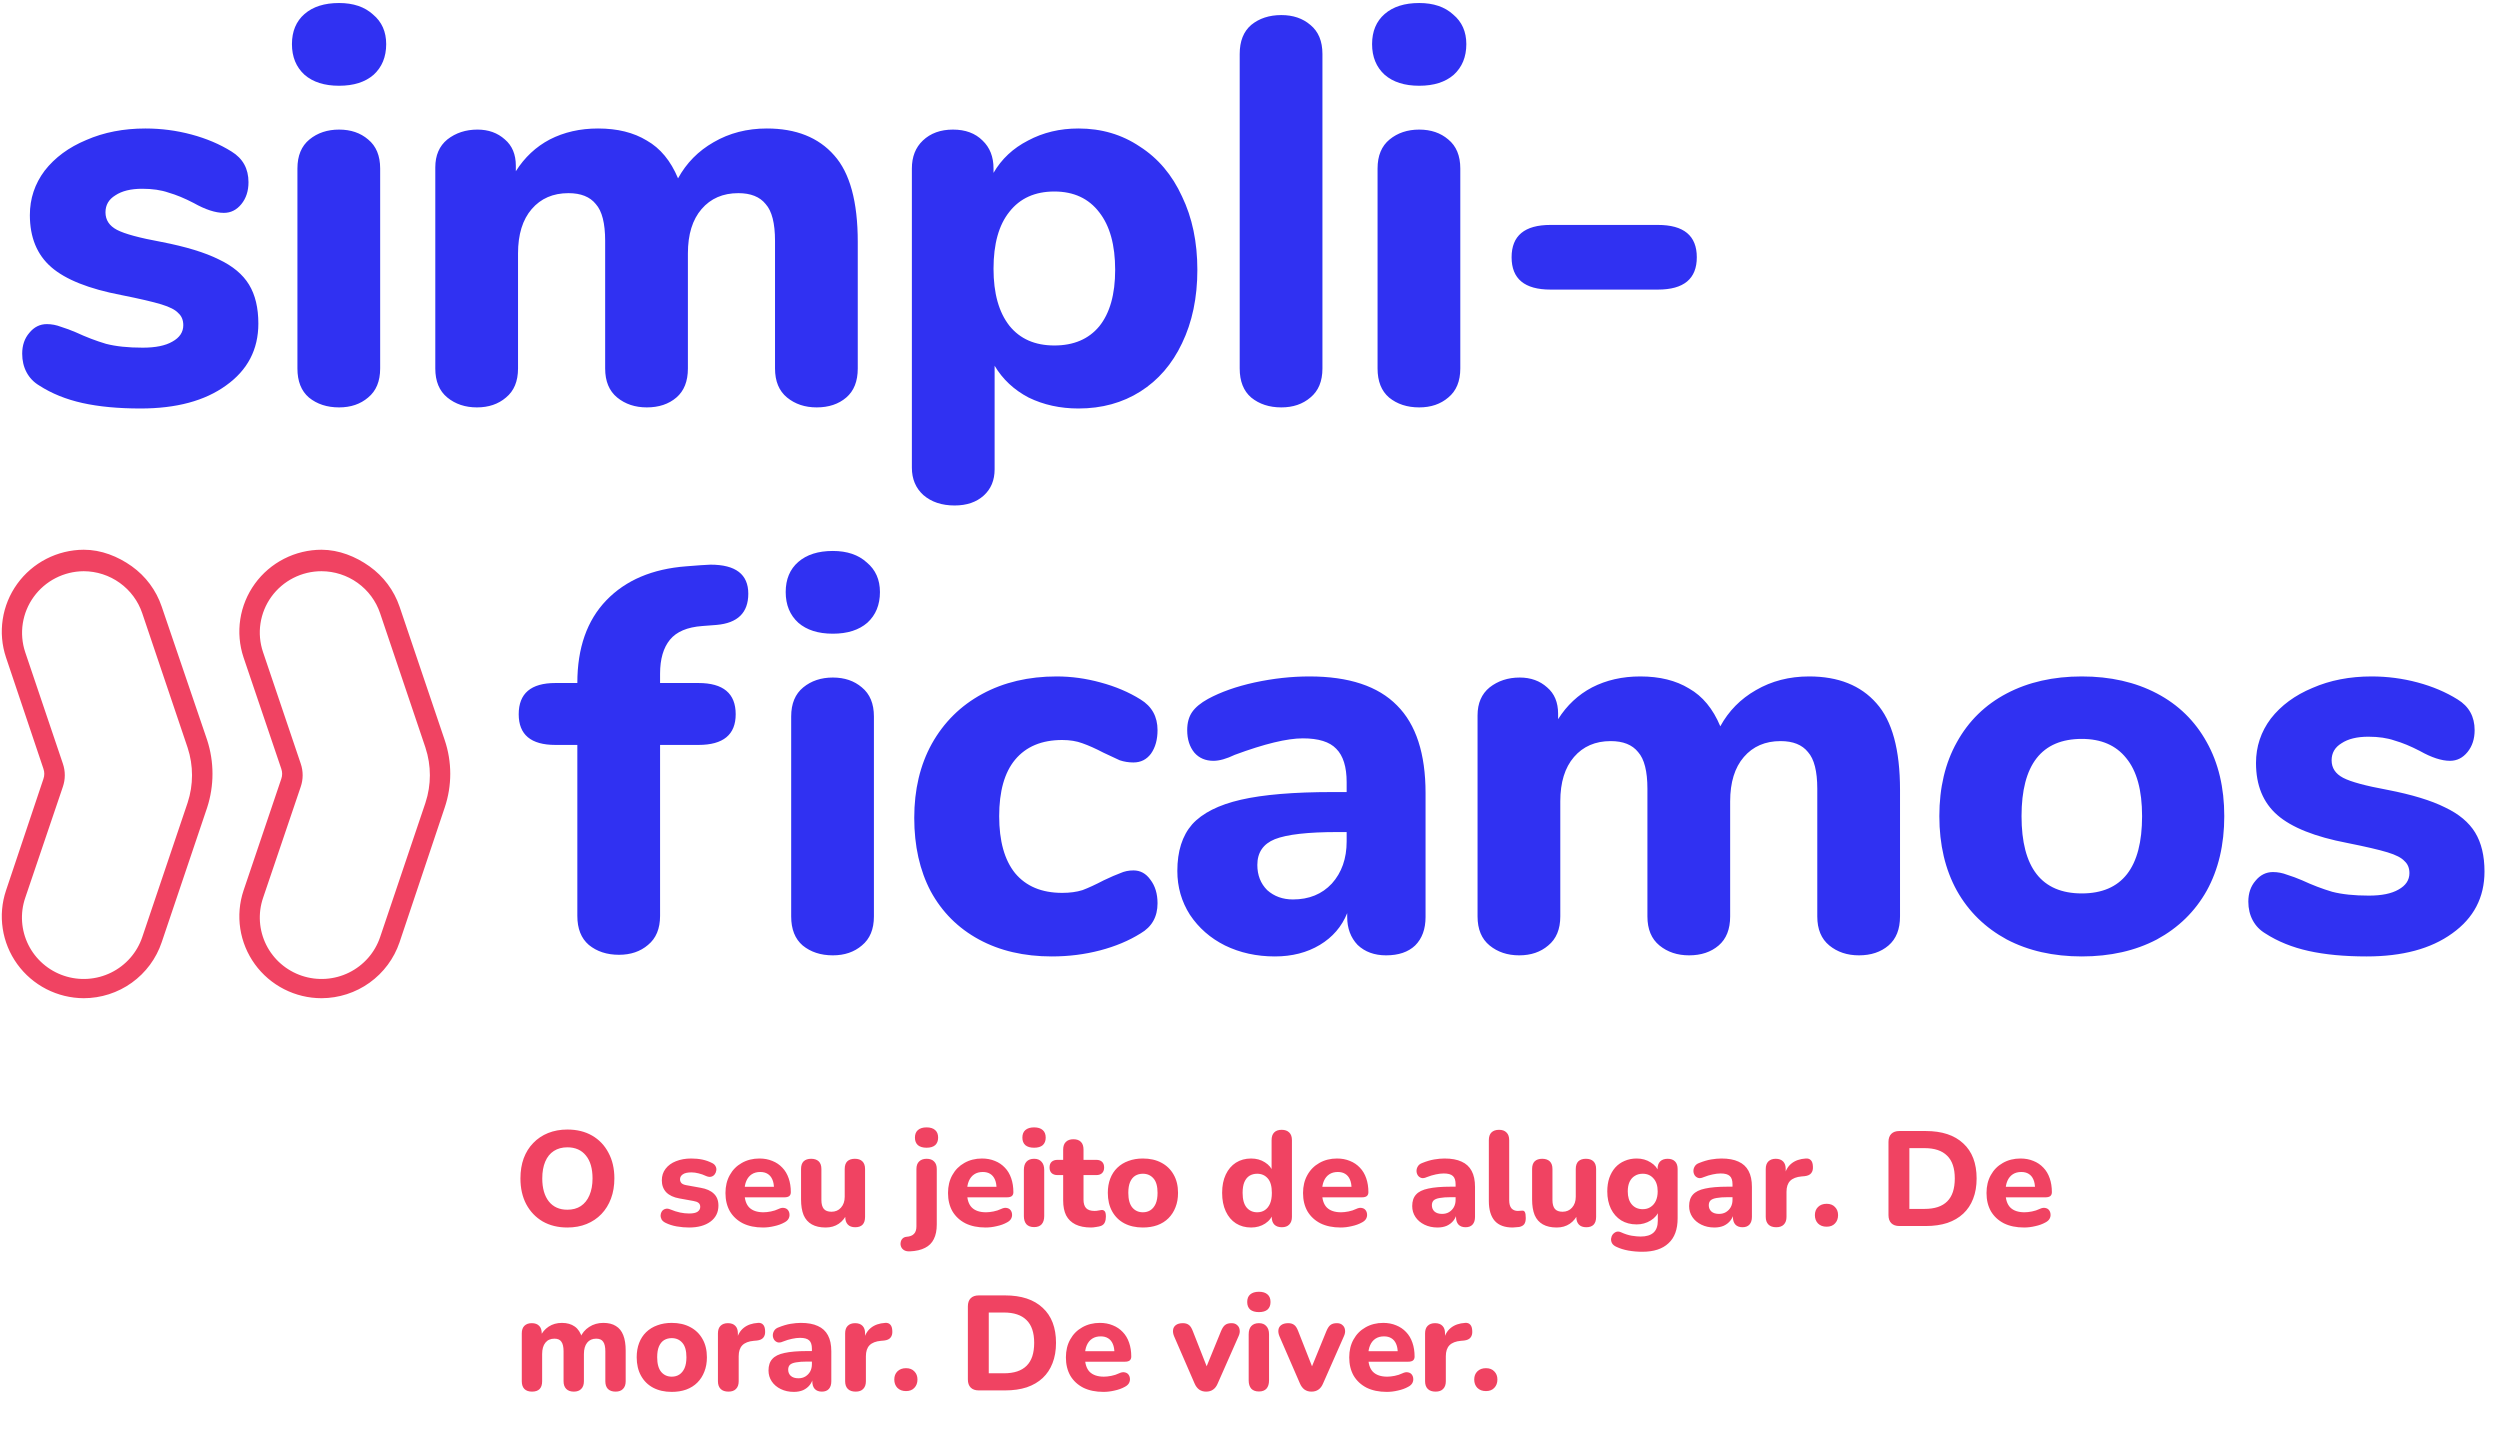 <svg width="365" height="211" viewBox="0 0 365 211" fill="none" xmlns="http://www.w3.org/2000/svg">
<path d="M20.52 59.64C17.267 59.64 14.44 59.373 12.04 58.84C9.64 58.307 7.533 57.453 5.72 56.28C4.92 55.8 4.307 55.16 3.88 54.36C3.453 53.56 3.24 52.653 3.24 51.64C3.24 50.413 3.587 49.4 4.28 48.6C4.973 47.747 5.827 47.32 6.84 47.32C7.533 47.32 8.227 47.453 8.92 47.72C9.613 47.933 10.333 48.2 11.08 48.52C12.573 49.213 14.04 49.773 15.48 50.2C16.92 50.573 18.707 50.76 20.84 50.76C22.707 50.76 24.147 50.467 25.16 49.88C26.227 49.293 26.76 48.493 26.76 47.48C26.76 46.733 26.52 46.147 26.04 45.72C25.613 45.24 24.787 44.813 23.56 44.44C22.333 44.067 20.387 43.613 17.72 43.08C12.973 42.173 9.56 40.813 7.48 39C5.4 37.187 4.36 34.653 4.36 31.4C4.36 29 5.08 26.84 6.52 24.92C8.013 23 10.04 21.507 12.6 20.44C15.16 19.32 18.04 18.76 21.24 18.76C23.533 18.76 25.773 19.053 27.96 19.64C30.147 20.227 32.093 21.053 33.8 22.12C35.453 23.133 36.28 24.627 36.28 26.6C36.28 27.88 35.933 28.947 35.24 29.8C34.547 30.653 33.693 31.08 32.68 31.08C31.453 31.08 29.987 30.6 28.28 29.64C26.947 28.947 25.72 28.44 24.6 28.12C23.533 27.747 22.253 27.56 20.76 27.56C19.107 27.56 17.8 27.88 16.84 28.52C15.88 29.107 15.4 29.933 15.4 31C15.4 32.12 15.96 32.973 17.08 33.56C18.2 34.147 20.36 34.733 23.56 35.32C27.133 36.013 29.933 36.867 31.96 37.88C33.987 38.84 35.453 40.067 36.36 41.56C37.267 43.053 37.72 44.947 37.72 47.24C37.72 51.027 36.147 54.04 33 56.28C29.907 58.52 25.747 59.64 20.52 59.64ZM49.504 59.48C47.744 59.48 46.278 59 45.104 58.04C43.984 57.08 43.424 55.667 43.424 53.8V24.6C43.424 22.733 44.011 21.32 45.184 20.36C46.358 19.4 47.798 18.92 49.504 18.92C51.211 18.92 52.624 19.4 53.744 20.36C54.918 21.32 55.504 22.733 55.504 24.6V53.8C55.504 55.667 54.918 57.08 53.744 58.04C52.624 59 51.211 59.48 49.504 59.48ZM49.504 12.52C47.371 12.52 45.691 11.987 44.464 10.92C43.238 9.8 42.624 8.307 42.624 6.44C42.624 4.573 43.238 3.107 44.464 2.04C45.691 0.973 47.371 0.44 49.504 0.44C51.584 0.44 53.238 1 54.464 2.12C55.744 3.187 56.384 4.627 56.384 6.44C56.384 8.307 55.771 9.8 54.544 10.92C53.318 11.987 51.638 12.52 49.504 12.52ZM111.953 18.76C116.219 18.76 119.499 20.067 121.792 22.68C124.086 25.24 125.233 29.453 125.233 35.32V53.8C125.233 55.667 124.673 57.08 123.553 58.04C122.433 59 120.993 59.48 119.232 59.48C117.526 59.48 116.086 59 114.913 58.04C113.739 57.08 113.153 55.667 113.153 53.8V35.16C113.153 32.6 112.699 30.813 111.792 29.8C110.939 28.733 109.606 28.2 107.792 28.2C105.552 28.2 103.766 28.973 102.433 30.52C101.099 32.067 100.433 34.227 100.433 37V53.8C100.433 55.667 99.873 57.08 98.752 58.04C97.632 59 96.192 59.48 94.433 59.48C92.726 59.48 91.286 59 90.112 58.04C88.939 57.08 88.353 55.667 88.353 53.8V35.16C88.353 32.6 87.899 30.813 86.993 29.8C86.139 28.733 84.806 28.2 82.993 28.2C80.752 28.2 78.966 28.973 77.632 30.52C76.299 32.067 75.632 34.227 75.632 37V53.8C75.632 55.667 75.046 57.08 73.873 58.04C72.752 59 71.339 59.48 69.632 59.48C67.926 59.48 66.486 59 65.312 58.04C64.139 57.08 63.553 55.667 63.553 53.8V24.44C63.553 22.68 64.139 21.32 65.312 20.36C66.539 19.4 68.006 18.92 69.713 18.92C71.312 18.92 72.646 19.4 73.713 20.36C74.779 21.267 75.312 22.547 75.312 24.2V25C76.593 22.973 78.246 21.427 80.272 20.36C82.353 19.293 84.699 18.76 87.312 18.76C90.139 18.76 92.513 19.347 94.433 20.52C96.406 21.64 97.926 23.48 98.993 26.04C100.219 23.8 101.953 22.04 104.193 20.76C106.486 19.427 109.073 18.76 111.953 18.76ZM157.454 18.76C160.814 18.76 163.8 19.64 166.414 21.4C169.08 23.107 171.134 25.533 172.574 28.68C174.067 31.773 174.814 35.347 174.814 39.4C174.814 43.453 174.067 47.027 172.574 50.12C171.134 53.16 169.107 55.507 166.494 57.16C163.88 58.813 160.867 59.64 157.454 59.64C154.787 59.64 152.36 59.107 150.174 58.04C148.04 56.92 146.387 55.373 145.214 53.4V68.52C145.214 70.12 144.68 71.4 143.614 72.36C142.547 73.32 141.134 73.8 139.374 73.8C137.507 73.8 135.987 73.293 134.814 72.28C133.694 71.267 133.134 69.933 133.134 68.28V24.6C133.134 22.893 133.667 21.533 134.734 20.52C135.854 19.453 137.32 18.92 139.134 18.92C140.947 18.92 142.387 19.453 143.454 20.52C144.52 21.533 145.054 22.893 145.054 24.6V25.24C146.227 23.213 147.907 21.64 150.094 20.52C152.28 19.347 154.734 18.76 157.454 18.76ZM153.934 50.44C156.76 50.44 158.947 49.507 160.494 47.64C162.04 45.72 162.814 42.973 162.814 39.4C162.814 35.773 162.04 32.973 160.494 31C158.947 28.973 156.76 27.96 153.934 27.96C151.107 27.96 148.92 28.947 147.374 30.92C145.827 32.84 145.054 35.613 145.054 39.24C145.054 42.813 145.827 45.587 147.374 47.56C148.92 49.48 151.107 50.44 153.934 50.44ZM187.076 59.48C185.316 59.48 183.85 59 182.676 58.04C181.556 57.08 180.996 55.667 180.996 53.8V7.88C180.996 6.013 181.556 4.6 182.676 3.64C183.85 2.68 185.316 2.2 187.076 2.2C188.783 2.2 190.196 2.68 191.316 3.64C192.49 4.6 193.076 6.013 193.076 7.88V53.8C193.076 55.667 192.49 57.08 191.316 58.04C190.196 59 188.783 59.48 187.076 59.48ZM207.204 59.48C205.444 59.48 203.978 59 202.804 58.04C201.684 57.08 201.124 55.667 201.124 53.8V24.6C201.124 22.733 201.711 21.32 202.884 20.36C204.058 19.4 205.498 18.92 207.204 18.92C208.911 18.92 210.324 19.4 211.444 20.36C212.618 21.32 213.204 22.733 213.204 24.6V53.8C213.204 55.667 212.618 57.08 211.444 58.04C210.324 59 208.911 59.48 207.204 59.48ZM207.204 12.52C205.071 12.52 203.391 11.987 202.164 10.92C200.938 9.8 200.324 8.307 200.324 6.44C200.324 4.573 200.938 3.107 202.164 2.04C203.391 0.973 205.071 0.44 207.204 0.44C209.284 0.44 210.938 1 212.164 2.12C213.444 3.187 214.084 4.627 214.084 6.44C214.084 8.307 213.471 9.8 212.244 10.92C211.018 11.987 209.338 12.52 207.204 12.52ZM226.373 42.28C222.586 42.28 220.693 40.707 220.693 37.56C220.693 34.413 222.586 32.84 226.373 32.84H242.053C245.839 32.84 247.733 34.413 247.733 37.56C247.733 40.707 245.839 42.28 242.053 42.28H226.373Z" fill="#3031F2"/>
<path d="M102.531 91.4C100.344 91.56 98.771 92.227 97.811 93.4C96.851 94.573 96.371 96.227 96.371 98.36V99.72H101.971C105.597 99.72 107.411 101.24 107.411 104.28C107.411 107.267 105.597 108.76 101.971 108.76H96.371V133.72C96.371 135.587 95.784 137 94.611 137.96C93.491 138.92 92.077 139.4 90.371 139.4C88.611 139.4 87.144 138.92 85.971 137.96C84.851 137 84.291 135.587 84.291 133.72V108.76H81.091C77.517 108.76 75.731 107.267 75.731 104.28C75.731 101.24 77.517 99.72 81.091 99.72H84.291C84.291 94.6 85.704 90.573 88.531 87.64C91.357 84.707 95.251 83.053 100.211 82.68L102.291 82.52L103.731 82.44C107.411 82.44 109.251 83.853 109.251 86.68C109.251 89.453 107.704 90.973 104.611 91.24L102.531 91.4ZM121.592 139.48C119.832 139.48 118.365 139 117.192 138.04C116.072 137.08 115.512 135.667 115.512 133.8V104.6C115.512 102.733 116.099 101.32 117.272 100.36C118.445 99.4 119.885 98.92 121.592 98.92C123.299 98.92 124.712 99.4 125.832 100.36C127.005 101.32 127.592 102.733 127.592 104.6V133.8C127.592 135.667 127.005 137.08 125.832 138.04C124.712 139 123.299 139.48 121.592 139.48ZM121.592 92.52C119.459 92.52 117.779 91.987 116.552 90.92C115.325 89.8 114.712 88.307 114.712 86.44C114.712 84.573 115.325 83.107 116.552 82.04C117.779 80.973 119.459 80.44 121.592 80.44C123.672 80.44 125.325 81 126.552 82.12C127.832 83.187 128.472 84.627 128.472 86.44C128.472 88.307 127.859 89.8 126.632 90.92C125.405 91.987 123.725 92.52 121.592 92.52ZM153.56 139.64C149.507 139.64 145.96 138.813 142.92 137.16C139.88 135.507 137.533 133.16 135.88 130.12C134.28 127.08 133.48 123.507 133.48 119.4C133.48 115.293 134.333 111.693 136.04 108.6C137.8 105.453 140.253 103.027 143.4 101.32C146.547 99.613 150.173 98.76 154.28 98.76C156.413 98.76 158.547 99.053 160.68 99.64C162.867 100.227 164.813 101.053 166.52 102.12C168.173 103.133 169 104.627 169 106.6C169 107.987 168.68 109.133 168.04 110.04C167.4 110.893 166.547 111.32 165.48 111.32C164.787 111.32 164.12 111.213 163.48 111C162.893 110.733 162.093 110.36 161.08 109.88C159.96 109.293 158.947 108.84 158.04 108.52C157.187 108.2 156.2 108.04 155.08 108.04C152.093 108.04 149.8 109 148.2 110.92C146.653 112.787 145.88 115.533 145.88 119.16C145.88 122.787 146.653 125.56 148.2 127.48C149.8 129.4 152.093 130.36 155.08 130.36C156.2 130.36 157.187 130.227 158.04 129.96C158.893 129.64 159.933 129.16 161.16 128.52C162.173 128.04 162.973 127.693 163.56 127.48C164.147 127.213 164.787 127.08 165.48 127.08C166.493 127.08 167.32 127.533 167.96 128.44C168.653 129.347 169 130.493 169 131.88C169 133.853 168.173 135.32 166.52 136.28C164.813 137.347 162.84 138.173 160.6 138.76C158.36 139.347 156.013 139.64 153.56 139.64ZM191.171 98.76C196.931 98.76 201.198 100.173 203.971 103C206.745 105.773 208.131 110.04 208.131 115.8V133.88C208.131 135.64 207.625 137.027 206.611 138.04C205.598 139 204.185 139.48 202.371 139.48C200.665 139.48 199.278 138.973 198.211 137.96C197.198 136.893 196.691 135.533 196.691 133.88V133.32C195.891 135.293 194.558 136.84 192.691 137.96C190.825 139.08 188.638 139.64 186.131 139.64C183.465 139.64 181.038 139.107 178.851 138.04C176.718 136.973 175.011 135.48 173.731 133.56C172.505 131.64 171.891 129.507 171.891 127.16C171.891 124.28 172.611 122.013 174.051 120.36C175.545 118.707 177.918 117.507 181.171 116.76C184.425 116.013 188.878 115.64 194.531 115.64H196.611V114.2C196.611 111.96 196.105 110.333 195.091 109.32C194.131 108.307 192.505 107.8 190.211 107.8C187.918 107.8 184.611 108.6 180.291 110.2C179.065 110.787 178.025 111.08 177.171 111.08C175.998 111.08 175.065 110.68 174.371 109.88C173.678 109.027 173.331 107.933 173.331 106.6C173.331 105.533 173.571 104.653 174.051 103.96C174.531 103.267 175.305 102.627 176.371 102.04C178.238 101.027 180.505 100.227 183.171 99.64C185.891 99.053 188.558 98.76 191.171 98.76ZM188.771 131.32C191.118 131.32 193.011 130.547 194.451 129C195.891 127.4 196.611 125.347 196.611 122.84V121.48H195.251C190.931 121.48 187.891 121.827 186.131 122.52C184.425 123.213 183.571 124.467 183.571 126.28C183.571 127.773 184.051 129 185.011 129.96C186.025 130.867 187.278 131.32 188.771 131.32ZM264.123 98.76C268.39 98.76 271.67 100.067 273.963 102.68C276.256 105.24 277.403 109.453 277.403 115.32V133.8C277.403 135.667 276.843 137.08 275.723 138.04C274.603 139 273.163 139.48 271.403 139.48C269.696 139.48 268.256 139 267.083 138.04C265.91 137.08 265.323 135.667 265.323 133.8V115.16C265.323 112.6 264.87 110.813 263.963 109.8C263.11 108.733 261.776 108.2 259.963 108.2C257.723 108.2 255.936 108.973 254.603 110.52C253.27 112.067 252.603 114.227 252.603 117V133.8C252.603 135.667 252.043 137.08 250.923 138.04C249.803 139 248.363 139.48 246.603 139.48C244.896 139.48 243.456 139 242.283 138.04C241.11 137.08 240.523 135.667 240.523 133.8V115.16C240.523 112.6 240.07 110.813 239.163 109.8C238.31 108.733 236.976 108.2 235.163 108.2C232.923 108.2 231.136 108.973 229.803 110.52C228.47 112.067 227.803 114.227 227.803 117V133.8C227.803 135.667 227.216 137.08 226.043 138.04C224.923 139 223.51 139.48 221.803 139.48C220.096 139.48 218.656 139 217.483 138.04C216.31 137.08 215.723 135.667 215.723 133.8V104.44C215.723 102.68 216.31 101.32 217.483 100.36C218.71 99.4 220.176 98.92 221.883 98.92C223.483 98.92 224.816 99.4 225.883 100.36C226.95 101.267 227.483 102.547 227.483 104.2V105C228.763 102.973 230.416 101.427 232.443 100.36C234.523 99.293 236.87 98.76 239.483 98.76C242.31 98.76 244.683 99.347 246.603 100.52C248.576 101.64 250.096 103.48 251.163 106.04C252.39 103.8 254.123 102.04 256.363 100.76C258.656 99.427 261.243 98.76 264.123 98.76ZM303.944 139.64C299.784 139.64 296.131 138.813 292.984 137.16C289.838 135.453 287.411 133.08 285.704 130.04C283.998 126.947 283.144 123.32 283.144 119.16C283.144 115 283.998 111.4 285.704 108.36C287.411 105.267 289.838 102.893 292.984 101.24C296.131 99.587 299.784 98.76 303.944 98.76C308.104 98.76 311.758 99.587 314.904 101.24C318.051 102.893 320.478 105.267 322.184 108.36C323.891 111.4 324.744 115 324.744 119.16C324.744 123.32 323.891 126.947 322.184 130.04C320.478 133.08 318.051 135.453 314.904 137.16C311.758 138.813 308.104 139.64 303.944 139.64ZM303.944 130.44C309.811 130.44 312.744 126.68 312.744 119.16C312.744 115.373 311.971 112.547 310.424 110.68C308.931 108.813 306.771 107.88 303.944 107.88C298.078 107.88 295.144 111.64 295.144 119.16C295.144 126.68 298.078 130.44 303.944 130.44ZM345.536 139.64C342.282 139.64 339.456 139.373 337.056 138.84C334.656 138.307 332.549 137.453 330.736 136.28C329.936 135.8 329.322 135.16 328.896 134.36C328.469 133.56 328.256 132.653 328.256 131.64C328.256 130.413 328.602 129.4 329.296 128.6C329.989 127.747 330.842 127.32 331.856 127.32C332.549 127.32 333.242 127.453 333.936 127.72C334.629 127.933 335.349 128.2 336.096 128.52C337.589 129.213 339.056 129.773 340.496 130.2C341.936 130.573 343.722 130.76 345.856 130.76C347.722 130.76 349.162 130.467 350.176 129.88C351.242 129.293 351.776 128.493 351.776 127.48C351.776 126.733 351.536 126.147 351.056 125.72C350.629 125.24 349.802 124.813 348.576 124.44C347.349 124.067 345.402 123.613 342.736 123.08C337.989 122.173 334.576 120.813 332.496 119C330.416 117.187 329.376 114.653 329.376 111.4C329.376 109 330.096 106.84 331.536 104.92C333.029 103 335.056 101.507 337.616 100.44C340.176 99.32 343.056 98.76 346.256 98.76C348.549 98.76 350.789 99.053 352.976 99.64C355.162 100.227 357.109 101.053 358.816 102.12C360.469 103.133 361.296 104.627 361.296 106.6C361.296 107.88 360.949 108.947 360.256 109.8C359.562 110.653 358.709 111.08 357.696 111.08C356.469 111.08 355.002 110.6 353.296 109.64C351.962 108.947 350.736 108.44 349.616 108.12C348.549 107.747 347.269 107.56 345.776 107.56C344.122 107.56 342.816 107.88 341.856 108.52C340.896 109.107 340.416 109.933 340.416 111C340.416 112.12 340.976 112.973 342.096 113.56C343.216 114.147 345.376 114.733 348.576 115.32C352.149 116.013 354.949 116.867 356.976 117.88C359.002 118.84 360.469 120.067 361.376 121.56C362.282 123.053 362.736 124.947 362.736 127.24C362.736 131.027 361.162 134.04 358.016 136.28C354.922 138.52 350.762 139.64 345.536 139.64Z" fill="#3031F2"/>
<path d="M82.831 179.216C81.467 179.216 80.266 178.921 79.23 178.331C78.207 177.728 77.407 176.888 76.83 175.813C76.266 174.737 75.984 173.484 75.984 172.054C75.984 170.966 76.141 169.989 76.456 169.123C76.784 168.244 77.25 167.496 77.853 166.88C78.456 166.25 79.178 165.765 80.017 165.424C80.87 165.083 81.808 164.912 82.831 164.912C84.221 164.912 85.428 165.207 86.451 165.798C87.474 166.388 88.268 167.221 88.832 168.296C89.409 169.359 89.698 170.605 89.698 172.035C89.698 173.124 89.534 174.107 89.206 174.986C88.878 175.865 88.412 176.619 87.809 177.249C87.206 177.878 86.484 178.364 85.644 178.705C84.805 179.046 83.867 179.216 82.831 179.216ZM82.831 176.619C83.605 176.619 84.261 176.442 84.799 176.088C85.349 175.721 85.769 175.196 86.058 174.514C86.359 173.819 86.51 172.999 86.51 172.054C86.51 170.612 86.189 169.497 85.546 168.71C84.903 167.909 83.998 167.509 82.831 167.509C82.07 167.509 81.414 167.686 80.863 168.041C80.312 168.395 79.893 168.913 79.604 169.595C79.316 170.277 79.171 171.097 79.171 172.054C79.171 173.484 79.493 174.606 80.135 175.419C80.778 176.219 81.677 176.619 82.831 176.619ZM100.602 179.216C100.025 179.216 99.428 179.164 98.811 179.059C98.208 178.954 97.657 178.777 97.159 178.528C96.896 178.397 96.706 178.233 96.588 178.036C96.483 177.826 96.437 177.616 96.45 177.406C96.463 177.196 96.529 177.006 96.647 176.836C96.778 176.665 96.942 176.554 97.139 176.501C97.349 176.436 97.578 176.455 97.828 176.56C98.365 176.783 98.857 176.941 99.303 177.032C99.749 177.124 100.189 177.17 100.622 177.17C101.186 177.17 101.592 177.085 101.841 176.914C102.104 176.731 102.235 176.495 102.235 176.206C102.235 175.944 102.15 175.747 101.979 175.616C101.809 175.485 101.559 175.393 101.232 175.34L99.166 174.966C98.352 174.822 97.723 174.527 97.277 174.081C96.844 173.622 96.627 173.038 96.627 172.33C96.627 171.674 96.811 171.11 97.178 170.638C97.546 170.153 98.051 169.785 98.693 169.536C99.349 169.274 100.09 169.142 100.917 169.142C101.507 169.142 102.051 169.195 102.55 169.3C103.048 169.405 103.527 169.575 103.986 169.811C104.222 169.93 104.386 170.087 104.478 170.284C104.583 170.48 104.616 170.684 104.576 170.894C104.55 171.103 104.471 171.294 104.34 171.464C104.209 171.635 104.039 171.746 103.829 171.799C103.632 171.851 103.402 171.825 103.14 171.72C102.72 171.523 102.333 171.386 101.979 171.307C101.625 171.215 101.284 171.169 100.956 171.169C100.366 171.169 99.939 171.267 99.677 171.464C99.415 171.648 99.284 171.884 99.284 172.173C99.284 172.396 99.356 172.586 99.5 172.743C99.657 172.887 99.894 172.986 100.208 173.038L102.274 173.412C103.127 173.556 103.776 173.845 104.222 174.278C104.668 174.698 104.891 175.275 104.891 176.009C104.891 177.006 104.498 177.793 103.711 178.37C102.937 178.934 101.9 179.216 100.602 179.216ZM111.408 179.216C110.266 179.216 109.283 179.013 108.456 178.606C107.643 178.187 107.013 177.603 106.567 176.855C106.134 176.095 105.918 175.203 105.918 174.179C105.918 173.183 106.128 172.31 106.548 171.563C106.967 170.802 107.551 170.212 108.299 169.792C109.06 169.359 109.919 169.142 110.876 169.142C111.571 169.142 112.201 169.261 112.765 169.497C113.329 169.72 113.815 170.048 114.221 170.48C114.628 170.9 114.936 171.418 115.146 172.035C115.356 172.638 115.461 173.314 115.461 174.061C115.461 174.311 115.382 174.501 115.225 174.632C115.067 174.75 114.838 174.809 114.536 174.809H108.358V173.274H113.316L113.001 173.55C113.001 173.012 112.923 172.566 112.765 172.212C112.608 171.845 112.378 171.569 112.077 171.386C111.788 171.202 111.427 171.11 110.994 171.11C110.509 171.11 110.096 171.222 109.755 171.445C109.414 171.668 109.151 171.989 108.968 172.409C108.784 172.828 108.692 173.333 108.692 173.924V174.081C108.692 175.078 108.922 175.813 109.381 176.285C109.853 176.757 110.548 176.993 111.467 176.993C111.781 176.993 112.142 176.954 112.549 176.875C112.955 176.796 113.336 176.672 113.69 176.501C113.992 176.357 114.261 176.311 114.497 176.363C114.733 176.403 114.916 176.508 115.048 176.678C115.179 176.849 115.251 177.046 115.264 177.269C115.29 177.492 115.244 177.715 115.126 177.938C115.008 178.147 114.811 178.324 114.536 178.469C114.09 178.718 113.585 178.902 113.021 179.02C112.47 179.151 111.932 179.216 111.408 179.216ZM120.553 179.216C119.74 179.216 119.065 179.066 118.527 178.764C117.989 178.462 117.589 178.01 117.327 177.406C117.077 176.79 116.953 176.029 116.953 175.124V170.677C116.953 170.179 117.077 169.805 117.327 169.556C117.589 169.306 117.956 169.182 118.428 169.182C118.901 169.182 119.268 169.306 119.53 169.556C119.793 169.805 119.924 170.179 119.924 170.677V175.203C119.924 175.78 120.042 176.213 120.278 176.501C120.514 176.777 120.888 176.914 121.399 176.914C121.963 176.914 122.423 176.718 122.777 176.324C123.144 175.917 123.328 175.386 123.328 174.73V170.677C123.328 170.179 123.452 169.805 123.701 169.556C123.964 169.306 124.331 169.182 124.803 169.182C125.289 169.182 125.656 169.306 125.905 169.556C126.167 169.805 126.299 170.179 126.299 170.677V177.662C126.299 178.672 125.82 179.177 124.862 179.177C124.39 179.177 124.029 179.046 123.78 178.784C123.531 178.521 123.406 178.147 123.406 177.662V176.344L123.701 177.111C123.413 177.78 123 178.298 122.462 178.666C121.924 179.033 121.288 179.216 120.553 179.216ZM132.834 182.699C132.48 182.712 132.198 182.653 131.988 182.522C131.778 182.391 131.634 182.22 131.555 182.01C131.476 181.814 131.456 181.61 131.496 181.4C131.522 181.191 131.607 181.007 131.752 180.85C131.896 180.692 132.093 180.6 132.342 180.574C132.853 180.535 133.221 180.39 133.444 180.141C133.68 179.905 133.798 179.538 133.798 179.039V170.677C133.798 170.192 133.929 169.825 134.191 169.575C134.454 169.313 134.821 169.182 135.293 169.182C135.765 169.182 136.126 169.313 136.375 169.575C136.638 169.825 136.769 170.192 136.769 170.677V178.764C136.769 179.63 136.625 180.345 136.336 180.909C136.061 181.473 135.634 181.899 135.057 182.187C134.48 182.489 133.739 182.66 132.834 182.699ZM135.274 167.568C134.736 167.568 134.316 167.444 134.014 167.195C133.726 166.932 133.581 166.565 133.581 166.093C133.581 165.607 133.726 165.24 134.014 164.991C134.316 164.729 134.736 164.597 135.274 164.597C135.824 164.597 136.244 164.729 136.533 164.991C136.821 165.24 136.966 165.607 136.966 166.093C136.966 166.565 136.821 166.932 136.533 167.195C136.244 167.444 135.824 167.568 135.274 167.568ZM143.9 179.216C142.759 179.216 141.775 179.013 140.949 178.606C140.135 178.187 139.506 177.603 139.06 176.855C138.627 176.095 138.411 175.203 138.411 174.179C138.411 173.183 138.62 172.31 139.04 171.563C139.46 170.802 140.044 170.212 140.791 169.792C141.552 169.359 142.411 169.142 143.369 169.142C144.064 169.142 144.694 169.261 145.258 169.497C145.822 169.72 146.307 170.048 146.714 170.48C147.12 170.9 147.429 171.418 147.638 172.035C147.848 172.638 147.953 173.314 147.953 174.061C147.953 174.311 147.875 174.501 147.717 174.632C147.56 174.75 147.33 174.809 147.029 174.809H140.85V173.274H145.809L145.494 173.55C145.494 173.012 145.415 172.566 145.258 172.212C145.1 171.845 144.871 171.569 144.569 171.386C144.28 171.202 143.92 171.11 143.487 171.11C143.002 171.11 142.588 171.222 142.247 171.445C141.906 171.668 141.644 171.989 141.46 172.409C141.277 172.828 141.185 173.333 141.185 173.924V174.081C141.185 175.078 141.414 175.813 141.873 176.285C142.346 176.757 143.041 176.993 143.959 176.993C144.274 176.993 144.635 176.954 145.041 176.875C145.448 176.796 145.828 176.672 146.182 176.501C146.484 176.357 146.753 176.311 146.989 176.363C147.225 176.403 147.409 176.508 147.54 176.678C147.671 176.849 147.743 177.046 147.757 177.269C147.783 177.492 147.737 177.715 147.619 177.938C147.501 178.147 147.304 178.324 147.029 178.469C146.583 178.718 146.078 178.902 145.513 179.02C144.963 179.151 144.425 179.216 143.9 179.216ZM150.98 179.157C150.495 179.157 150.121 179.02 149.858 178.744C149.609 178.456 149.485 178.056 149.485 177.544V170.815C149.485 170.29 149.609 169.89 149.858 169.615C150.121 169.326 150.495 169.182 150.98 169.182C151.452 169.182 151.813 169.326 152.062 169.615C152.324 169.89 152.456 170.29 152.456 170.815V177.544C152.456 178.056 152.331 178.456 152.082 178.744C151.833 179.02 151.465 179.157 150.98 179.157ZM150.98 167.568C150.429 167.568 150.003 167.444 149.701 167.195C149.412 166.932 149.268 166.565 149.268 166.093C149.268 165.607 149.412 165.24 149.701 164.991C150.003 164.729 150.429 164.597 150.98 164.597C151.531 164.597 151.951 164.729 152.239 164.991C152.528 165.24 152.672 165.607 152.672 166.093C152.672 166.565 152.528 166.932 152.239 167.195C151.951 167.444 151.531 167.568 150.98 167.568ZM159.294 179.216C158.389 179.216 157.629 179.066 157.012 178.764C156.409 178.462 155.956 178.023 155.654 177.446C155.366 176.868 155.222 176.14 155.222 175.262V171.563H154.395C154.028 171.563 153.739 171.464 153.529 171.267C153.333 171.071 153.234 170.802 153.234 170.461C153.234 170.093 153.333 169.818 153.529 169.634C153.739 169.438 154.028 169.339 154.395 169.339H155.222V167.844C155.222 167.345 155.353 166.972 155.615 166.722C155.877 166.46 156.245 166.329 156.717 166.329C157.202 166.329 157.57 166.46 157.819 166.722C158.068 166.972 158.193 167.345 158.193 167.844V169.339H160.062C160.429 169.339 160.711 169.438 160.908 169.634C161.105 169.818 161.203 170.093 161.203 170.461C161.203 170.802 161.105 171.071 160.908 171.267C160.711 171.464 160.429 171.563 160.062 171.563H158.193V175.144C158.193 175.694 158.317 176.108 158.566 176.383C158.829 176.659 159.242 176.796 159.806 176.796C160.003 176.796 160.186 176.777 160.357 176.737C160.527 176.698 160.685 176.672 160.829 176.659C161.013 176.645 161.164 176.705 161.282 176.836C161.4 176.954 161.459 177.223 161.459 177.642C161.459 177.957 161.406 178.233 161.301 178.469C161.196 178.705 161.013 178.875 160.75 178.98C160.58 179.046 160.344 179.098 160.042 179.138C159.754 179.19 159.504 179.216 159.294 179.216ZM166.858 179.216C165.822 179.216 164.917 179.013 164.143 178.606C163.382 178.2 162.792 177.616 162.372 176.855C161.952 176.095 161.742 175.196 161.742 174.16C161.742 173.386 161.86 172.691 162.097 172.074C162.333 171.458 162.674 170.933 163.12 170.5C163.579 170.054 164.123 169.72 164.753 169.497C165.382 169.261 166.084 169.142 166.858 169.142C167.894 169.142 168.793 169.346 169.554 169.752C170.328 170.159 170.924 170.736 171.344 171.484C171.777 172.232 171.993 173.124 171.993 174.16C171.993 174.947 171.869 175.649 171.62 176.265C171.383 176.882 171.042 177.413 170.596 177.859C170.15 178.305 169.606 178.646 168.963 178.882C168.334 179.105 167.632 179.216 166.858 179.216ZM166.858 176.993C167.291 176.993 167.665 176.888 167.98 176.678C168.294 176.468 168.544 176.16 168.727 175.754C168.911 175.334 169.003 174.803 169.003 174.16C169.003 173.202 168.806 172.5 168.412 172.054C168.019 171.595 167.501 171.366 166.858 171.366C166.438 171.366 166.064 171.464 165.737 171.661C165.422 171.858 165.173 172.166 164.989 172.586C164.818 172.992 164.733 173.517 164.733 174.16C164.733 175.117 164.93 175.832 165.323 176.304C165.717 176.764 166.228 176.993 166.858 176.993ZM182.661 179.216C181.821 179.216 181.08 179.013 180.437 178.606C179.808 178.2 179.316 177.616 178.962 176.855C178.608 176.095 178.431 175.196 178.431 174.16C178.431 173.124 178.608 172.232 178.962 171.484C179.316 170.736 179.808 170.159 180.437 169.752C181.08 169.346 181.821 169.142 182.661 169.142C183.422 169.142 184.091 169.326 184.668 169.693C185.258 170.061 185.658 170.539 185.868 171.13H185.652V166.467C185.652 165.968 185.776 165.594 186.025 165.345C186.275 165.083 186.642 164.952 187.127 164.952C187.599 164.952 187.967 165.083 188.229 165.345C188.491 165.594 188.623 165.968 188.623 166.467V177.662C188.623 178.147 188.491 178.521 188.229 178.784C187.98 179.046 187.619 179.177 187.147 179.177C186.675 179.177 186.307 179.046 186.045 178.784C185.796 178.521 185.671 178.147 185.671 177.662V176.324L185.888 177.091C185.704 177.734 185.31 178.252 184.707 178.646C184.117 179.026 183.435 179.216 182.661 179.216ZM183.546 176.993C183.979 176.993 184.353 176.888 184.668 176.678C184.983 176.468 185.232 176.16 185.415 175.754C185.599 175.334 185.691 174.803 185.691 174.16C185.691 173.202 185.494 172.5 185.101 172.054C184.707 171.595 184.189 171.366 183.546 171.366C183.126 171.366 182.753 171.464 182.425 171.661C182.11 171.858 181.861 172.166 181.677 172.586C181.507 172.992 181.421 173.517 181.421 174.16C181.421 175.117 181.618 175.832 182.012 176.304C182.405 176.764 182.917 176.993 183.546 176.993ZM195.732 179.216C194.591 179.216 193.607 179.013 192.781 178.606C191.968 178.187 191.338 177.603 190.892 176.855C190.459 176.095 190.243 175.203 190.243 174.179C190.243 173.183 190.453 172.31 190.873 171.563C191.292 170.802 191.876 170.212 192.624 169.792C193.384 169.359 194.244 169.142 195.201 169.142C195.896 169.142 196.526 169.261 197.09 169.497C197.654 169.72 198.139 170.048 198.546 170.48C198.953 170.9 199.261 171.418 199.471 172.035C199.681 172.638 199.786 173.314 199.786 174.061C199.786 174.311 199.707 174.501 199.549 174.632C199.392 174.75 199.163 174.809 198.861 174.809H192.683V173.274H197.641L197.326 173.55C197.326 173.012 197.247 172.566 197.09 172.212C196.933 171.845 196.703 171.569 196.401 171.386C196.113 171.202 195.752 171.11 195.319 171.11C194.834 171.11 194.421 171.222 194.08 171.445C193.739 171.668 193.476 171.989 193.293 172.409C193.109 172.828 193.017 173.333 193.017 173.924V174.081C193.017 175.078 193.247 175.813 193.706 176.285C194.178 176.757 194.873 176.993 195.791 176.993C196.106 176.993 196.467 176.954 196.874 176.875C197.28 176.796 197.661 176.672 198.015 176.501C198.316 176.357 198.585 176.311 198.821 176.363C199.058 176.403 199.241 176.508 199.372 176.678C199.504 176.849 199.576 177.046 199.589 177.269C199.615 177.492 199.569 177.715 199.451 177.938C199.333 178.147 199.136 178.324 198.861 178.469C198.415 178.718 197.91 178.902 197.346 179.02C196.795 179.151 196.257 179.216 195.732 179.216ZM209.882 179.216C209.173 179.216 208.537 179.079 207.973 178.803C207.409 178.528 206.97 178.154 206.655 177.682C206.34 177.21 206.183 176.678 206.183 176.088C206.183 175.38 206.366 174.822 206.734 174.416C207.101 173.996 207.698 173.701 208.524 173.53C209.35 173.347 210.446 173.255 211.81 173.255H212.853V174.789H211.83C211.161 174.789 210.616 174.829 210.196 174.907C209.79 174.973 209.495 175.091 209.311 175.262C209.141 175.432 209.055 175.668 209.055 175.97C209.055 176.337 209.18 176.639 209.429 176.875C209.691 177.111 210.065 177.229 210.551 177.229C210.931 177.229 211.266 177.144 211.554 176.973C211.856 176.79 212.092 176.547 212.262 176.245C212.433 175.931 212.518 175.576 212.518 175.183V172.92C212.518 172.343 212.387 171.936 212.125 171.7C211.862 171.451 211.416 171.326 210.787 171.326C210.433 171.326 210.046 171.372 209.626 171.464C209.219 171.543 208.767 171.681 208.268 171.877C207.98 172.009 207.724 172.041 207.501 171.976C207.278 171.897 207.107 171.766 206.989 171.582C206.871 171.386 206.812 171.176 206.812 170.953C206.812 170.717 206.878 170.494 207.009 170.284C207.14 170.061 207.357 169.897 207.658 169.792C208.275 169.543 208.852 169.372 209.39 169.28C209.941 169.188 210.446 169.142 210.905 169.142C211.915 169.142 212.741 169.293 213.384 169.595C214.04 169.884 214.532 170.336 214.86 170.953C215.188 171.556 215.352 172.337 215.352 173.294V177.662C215.352 178.147 215.233 178.521 214.997 178.784C214.761 179.046 214.42 179.177 213.974 179.177C213.528 179.177 213.181 179.046 212.931 178.784C212.695 178.521 212.577 178.147 212.577 177.662V176.934L212.715 177.052C212.636 177.498 212.466 177.885 212.203 178.213C211.954 178.528 211.633 178.777 211.239 178.961C210.846 179.131 210.393 179.216 209.882 179.216ZM220.854 179.216C219.686 179.216 218.814 178.895 218.237 178.252C217.66 177.596 217.371 176.626 217.371 175.34V166.467C217.371 165.968 217.496 165.594 217.745 165.345C218.007 165.083 218.381 164.952 218.866 164.952C219.339 164.952 219.699 165.083 219.949 165.345C220.211 165.594 220.342 165.968 220.342 166.467V175.222C220.342 175.76 220.454 176.16 220.677 176.422C220.913 176.672 221.221 176.796 221.601 176.796C221.706 176.796 221.805 176.79 221.896 176.777C221.988 176.764 222.087 176.757 222.192 176.757C222.401 176.731 222.546 176.796 222.624 176.954C222.716 177.098 222.762 177.393 222.762 177.839C222.762 178.233 222.683 178.534 222.526 178.744C222.369 178.941 222.126 179.072 221.798 179.138C221.667 179.151 221.516 179.164 221.346 179.177C221.175 179.203 221.011 179.216 220.854 179.216ZM227.288 179.216C226.474 179.216 225.799 179.066 225.261 178.764C224.723 178.462 224.323 178.01 224.061 177.406C223.812 176.79 223.687 176.029 223.687 175.124V170.677C223.687 170.179 223.812 169.805 224.061 169.556C224.323 169.306 224.691 169.182 225.163 169.182C225.635 169.182 226.002 169.306 226.265 169.556C226.527 169.805 226.658 170.179 226.658 170.677V175.203C226.658 175.78 226.776 176.213 227.012 176.501C227.248 176.777 227.622 176.914 228.134 176.914C228.698 176.914 229.157 176.718 229.511 176.324C229.878 175.917 230.062 175.386 230.062 174.73V170.677C230.062 170.179 230.187 169.805 230.436 169.556C230.698 169.306 231.065 169.182 231.538 169.182C232.023 169.182 232.39 169.306 232.64 169.556C232.902 169.805 233.033 170.179 233.033 170.677V177.662C233.033 178.672 232.554 179.177 231.597 179.177C231.124 179.177 230.764 179.046 230.515 178.784C230.265 178.521 230.141 178.147 230.141 177.662V176.344L230.436 177.111C230.147 177.78 229.734 178.298 229.196 178.666C228.658 179.033 228.022 179.216 227.288 179.216ZM239.779 182.758C239.07 182.758 238.388 182.699 237.732 182.581C237.09 182.463 236.519 182.286 236.021 182.05C235.719 181.919 235.503 181.748 235.371 181.538C235.253 181.328 235.201 181.105 235.214 180.869C235.24 180.633 235.319 180.423 235.45 180.24C235.594 180.056 235.771 179.925 235.981 179.846C236.191 179.78 236.414 179.8 236.65 179.905C237.227 180.167 237.759 180.338 238.244 180.417C238.742 180.495 239.169 180.535 239.523 180.535C240.362 180.535 240.992 180.345 241.412 179.964C241.832 179.584 242.041 179 242.041 178.213V176.718H242.218C242.022 177.321 241.615 177.813 240.999 178.193C240.382 178.574 239.7 178.764 238.952 178.764C238.087 178.764 237.332 178.567 236.69 178.174C236.047 177.767 235.548 177.203 235.194 176.482C234.84 175.747 234.663 174.901 234.663 173.943C234.663 173.222 234.761 172.566 234.958 171.976C235.168 171.386 235.457 170.881 235.824 170.461C236.204 170.041 236.657 169.72 237.182 169.497C237.719 169.261 238.31 169.142 238.952 169.142C239.726 169.142 240.408 169.333 240.999 169.713C241.602 170.08 242.002 170.566 242.199 171.169L242.002 171.799V170.677C242.002 170.192 242.127 169.825 242.376 169.575C242.638 169.313 243.006 169.182 243.478 169.182C243.95 169.182 244.311 169.313 244.56 169.575C244.809 169.825 244.934 170.192 244.934 170.677V177.878C244.934 179.492 244.488 180.705 243.596 181.518C242.717 182.345 241.445 182.758 239.779 182.758ZM239.838 176.541C240.284 176.541 240.664 176.436 240.979 176.226C241.307 176.016 241.563 175.721 241.746 175.34C241.93 174.947 242.022 174.481 242.022 173.943C242.022 173.13 241.818 172.5 241.412 172.054C241.018 171.595 240.494 171.366 239.838 171.366C239.392 171.366 239.005 171.471 238.677 171.681C238.349 171.877 238.093 172.173 237.91 172.566C237.739 172.946 237.654 173.406 237.654 173.943C237.654 174.757 237.85 175.393 238.244 175.852C238.638 176.311 239.169 176.541 239.838 176.541ZM250.31 179.216C249.601 179.216 248.965 179.079 248.401 178.803C247.837 178.528 247.398 178.154 247.083 177.682C246.768 177.21 246.611 176.678 246.611 176.088C246.611 175.38 246.794 174.822 247.162 174.416C247.529 173.996 248.126 173.701 248.952 173.53C249.779 173.347 250.874 173.255 252.238 173.255H253.281V174.789H252.258C251.589 174.789 251.044 174.829 250.625 174.907C250.218 174.973 249.923 175.091 249.739 175.262C249.569 175.432 249.483 175.668 249.483 175.97C249.483 176.337 249.608 176.639 249.857 176.875C250.12 177.111 250.493 177.229 250.979 177.229C251.359 177.229 251.694 177.144 251.982 176.973C252.284 176.79 252.52 176.547 252.691 176.245C252.861 175.931 252.946 175.576 252.946 175.183V172.92C252.946 172.343 252.815 171.936 252.553 171.7C252.291 171.451 251.845 171.326 251.215 171.326C250.861 171.326 250.474 171.372 250.054 171.464C249.647 171.543 249.195 171.681 248.696 171.877C248.408 172.009 248.152 172.041 247.929 171.976C247.706 171.897 247.536 171.766 247.417 171.582C247.299 171.386 247.24 171.176 247.24 170.953C247.24 170.717 247.306 170.494 247.437 170.284C247.568 170.061 247.785 169.897 248.086 169.792C248.703 169.543 249.28 169.372 249.818 169.28C250.369 169.188 250.874 169.142 251.333 169.142C252.343 169.142 253.169 169.293 253.812 169.595C254.468 169.884 254.96 170.336 255.288 170.953C255.616 171.556 255.78 172.337 255.78 173.294V177.662C255.78 178.147 255.662 178.521 255.425 178.784C255.189 179.046 254.848 179.177 254.402 179.177C253.956 179.177 253.609 179.046 253.36 178.784C253.123 178.521 253.005 178.147 253.005 177.662V176.934L253.143 177.052C253.064 177.498 252.894 177.885 252.632 178.213C252.382 178.528 252.061 178.777 251.667 178.961C251.274 179.131 250.821 179.216 250.31 179.216ZM259.334 179.177C258.835 179.177 258.455 179.046 258.193 178.784C257.93 178.521 257.799 178.147 257.799 177.662V170.677C257.799 170.192 257.924 169.825 258.173 169.575C258.435 169.313 258.796 169.182 259.255 169.182C259.727 169.182 260.088 169.313 260.337 169.575C260.587 169.825 260.711 170.192 260.711 170.677V171.7H260.514C260.672 170.913 261.019 170.303 261.557 169.87C262.095 169.438 262.79 169.195 263.643 169.142C263.971 169.116 264.22 169.202 264.391 169.398C264.574 169.582 264.673 169.89 264.686 170.323C264.712 170.73 264.627 171.051 264.43 171.287C264.246 171.523 263.931 171.668 263.485 171.72L263.033 171.759C262.285 171.825 261.728 172.041 261.36 172.409C261.006 172.776 260.829 173.307 260.829 174.002V177.662C260.829 178.147 260.698 178.521 260.436 178.784C260.186 179.046 259.819 179.177 259.334 179.177ZM266.686 179.098C266.161 179.098 265.742 178.941 265.427 178.626C265.125 178.311 264.974 177.905 264.974 177.406C264.974 176.921 265.125 176.527 265.427 176.226C265.742 175.911 266.161 175.754 266.686 175.754C267.211 175.754 267.617 175.911 267.906 176.226C268.208 176.527 268.359 176.921 268.359 177.406C268.359 177.905 268.208 178.311 267.906 178.626C267.617 178.941 267.211 179.098 266.686 179.098ZM277.312 179C276.801 179 276.407 178.862 276.132 178.587C275.856 178.311 275.718 177.918 275.718 177.406V166.722C275.718 166.211 275.856 165.817 276.132 165.542C276.407 165.266 276.801 165.129 277.312 165.129H281.149C283.523 165.129 285.353 165.732 286.638 166.939C287.937 168.132 288.586 169.838 288.586 172.054C288.586 173.169 288.416 174.16 288.075 175.026C287.747 175.878 287.268 176.6 286.638 177.19C286.009 177.78 285.235 178.233 284.317 178.547C283.399 178.849 282.343 179 281.149 179H277.312ZM278.768 176.501H280.972C281.72 176.501 282.369 176.409 282.92 176.226C283.471 176.042 283.93 175.767 284.297 175.399C284.664 175.032 284.94 174.573 285.123 174.022C285.307 173.458 285.399 172.802 285.399 172.054C285.399 170.559 285.025 169.451 284.277 168.729C283.543 167.995 282.441 167.627 280.972 167.627H278.768V176.501ZM295.52 179.216C294.379 179.216 293.395 179.013 292.569 178.606C291.756 178.187 291.126 177.603 290.68 176.855C290.247 176.095 290.031 175.203 290.031 174.179C290.031 173.183 290.241 172.31 290.66 171.563C291.08 170.802 291.664 170.212 292.412 169.792C293.172 169.359 294.032 169.142 294.989 169.142C295.684 169.142 296.314 169.261 296.878 169.497C297.442 169.72 297.927 170.048 298.334 170.48C298.741 170.9 299.049 171.418 299.259 172.035C299.469 172.638 299.574 173.314 299.574 174.061C299.574 174.311 299.495 174.501 299.337 174.632C299.18 174.75 298.95 174.809 298.649 174.809H292.471V173.274H297.429L297.114 173.55C297.114 173.012 297.035 172.566 296.878 172.212C296.721 171.845 296.491 171.569 296.189 171.386C295.901 171.202 295.54 171.11 295.107 171.11C294.622 171.11 294.209 171.222 293.868 171.445C293.527 171.668 293.264 171.989 293.081 172.409C292.897 172.828 292.805 173.333 292.805 173.924V174.081C292.805 175.078 293.035 175.813 293.494 176.285C293.966 176.757 294.661 176.993 295.579 176.993C295.894 176.993 296.255 176.954 296.662 176.875C297.068 176.796 297.449 176.672 297.803 176.501C298.104 176.357 298.373 176.311 298.609 176.363C298.846 176.403 299.029 176.508 299.16 176.678C299.292 176.849 299.364 177.046 299.377 177.269C299.403 177.492 299.357 177.715 299.239 177.938C299.121 178.147 298.924 178.324 298.649 178.469C298.203 178.718 297.698 178.902 297.134 179.02C296.583 179.151 296.045 179.216 295.52 179.216ZM77.676 203.177C77.191 203.177 76.817 203.046 76.554 202.784C76.305 202.521 76.18 202.147 76.18 201.662V194.677C76.18 194.192 76.305 193.825 76.554 193.575C76.817 193.313 77.177 193.182 77.636 193.182C78.109 193.182 78.469 193.313 78.719 193.575C78.968 193.825 79.093 194.192 79.093 194.677V195.936L78.876 195.149C79.138 194.546 79.545 194.061 80.096 193.693C80.647 193.326 81.296 193.142 82.044 193.142C82.792 193.142 83.415 193.32 83.913 193.674C84.412 194.028 84.766 194.572 84.976 195.307H84.7C84.989 194.638 85.428 194.113 86.018 193.733C86.622 193.339 87.31 193.142 88.084 193.142C88.832 193.142 89.442 193.293 89.914 193.595C90.4 193.884 90.76 194.33 90.996 194.933C91.232 195.523 91.35 196.277 91.35 197.196V201.662C91.35 202.147 91.219 202.521 90.957 202.784C90.708 203.046 90.347 203.177 89.875 203.177C89.389 203.177 89.016 203.046 88.753 202.784C88.504 202.521 88.379 202.147 88.379 201.662V197.294C88.379 196.651 88.275 196.186 88.065 195.897C87.868 195.595 87.527 195.445 87.041 195.445C86.478 195.445 86.038 195.641 85.723 196.035C85.408 196.428 85.251 196.986 85.251 197.707V201.662C85.251 202.147 85.12 202.521 84.858 202.784C84.608 203.046 84.248 203.177 83.775 203.177C83.303 203.177 82.936 203.046 82.674 202.784C82.411 202.521 82.28 202.147 82.28 201.662V197.294C82.28 196.651 82.175 196.186 81.965 195.897C81.768 195.595 81.427 195.445 80.942 195.445C80.378 195.445 79.939 195.641 79.624 196.035C79.309 196.428 79.152 196.986 79.152 197.707V201.662C79.152 202.672 78.66 203.177 77.676 203.177ZM98.073 203.216C97.037 203.216 96.132 203.013 95.358 202.606C94.597 202.2 94.007 201.616 93.587 200.855C93.167 200.095 92.957 199.196 92.957 198.16C92.957 197.386 93.076 196.691 93.312 196.074C93.548 195.458 93.889 194.933 94.335 194.5C94.794 194.054 95.338 193.72 95.968 193.497C96.597 193.261 97.299 193.142 98.073 193.142C99.109 193.142 100.008 193.346 100.769 193.752C101.543 194.159 102.139 194.736 102.559 195.484C102.992 196.232 103.208 197.124 103.208 198.16C103.208 198.947 103.084 199.649 102.835 200.265C102.599 200.882 102.257 201.413 101.811 201.859C101.366 202.305 100.821 202.646 100.178 202.882C99.549 203.105 98.847 203.216 98.073 203.216ZM98.073 200.993C98.506 200.993 98.88 200.888 99.195 200.678C99.509 200.468 99.759 200.16 99.942 199.754C100.126 199.334 100.218 198.803 100.218 198.16C100.218 197.202 100.021 196.5 99.627 196.054C99.234 195.595 98.716 195.366 98.073 195.366C97.653 195.366 97.279 195.464 96.952 195.661C96.637 195.858 96.388 196.166 96.204 196.586C96.033 196.992 95.948 197.517 95.948 198.16C95.948 199.117 96.145 199.832 96.538 200.304C96.932 200.764 97.444 200.993 98.073 200.993ZM106.354 203.177C105.856 203.177 105.475 203.046 105.213 202.784C104.95 202.521 104.819 202.147 104.819 201.662V194.677C104.819 194.192 104.944 193.825 105.193 193.575C105.455 193.313 105.816 193.182 106.275 193.182C106.747 193.182 107.108 193.313 107.357 193.575C107.607 193.825 107.731 194.192 107.731 194.677V195.7H107.534C107.692 194.913 108.04 194.303 108.577 193.87C109.115 193.438 109.81 193.195 110.663 193.142C110.991 193.116 111.24 193.202 111.411 193.398C111.594 193.582 111.693 193.89 111.706 194.323C111.732 194.73 111.647 195.051 111.45 195.287C111.266 195.523 110.952 195.668 110.506 195.72L110.053 195.759C109.305 195.825 108.748 196.041 108.381 196.409C108.026 196.776 107.849 197.307 107.849 198.002V201.662C107.849 202.147 107.718 202.521 107.456 202.784C107.207 203.046 106.839 203.177 106.354 203.177ZM115.901 203.216C115.193 203.216 114.557 203.079 113.993 202.803C113.429 202.528 112.989 202.154 112.674 201.682C112.359 201.21 112.202 200.678 112.202 200.088C112.202 199.38 112.386 198.822 112.753 198.416C113.12 197.996 113.717 197.701 114.543 197.53C115.37 197.347 116.465 197.255 117.829 197.255H118.872V198.789H117.849C117.18 198.789 116.636 198.829 116.216 198.907C115.809 198.973 115.514 199.091 115.331 199.262C115.16 199.432 115.075 199.668 115.075 199.97C115.075 200.337 115.199 200.639 115.449 200.875C115.711 201.111 116.085 201.229 116.57 201.229C116.95 201.229 117.285 201.144 117.574 200.973C117.875 200.79 118.111 200.547 118.282 200.245C118.452 199.931 118.538 199.576 118.538 199.183V196.92C118.538 196.343 118.406 195.936 118.144 195.7C117.882 195.451 117.436 195.326 116.806 195.326C116.452 195.326 116.065 195.372 115.645 195.464C115.239 195.543 114.786 195.681 114.288 195.877C113.999 196.009 113.743 196.041 113.52 195.976C113.297 195.897 113.127 195.766 113.009 195.582C112.891 195.386 112.832 195.176 112.832 194.953C112.832 194.717 112.897 194.494 113.028 194.284C113.16 194.061 113.376 193.897 113.678 193.792C114.294 193.543 114.871 193.372 115.409 193.28C115.96 193.188 116.465 193.142 116.924 193.142C117.934 193.142 118.761 193.293 119.403 193.595C120.059 193.884 120.551 194.336 120.879 194.953C121.207 195.556 121.371 196.337 121.371 197.294V201.662C121.371 202.147 121.253 202.521 121.017 202.784C120.781 203.046 120.44 203.177 119.994 203.177C119.548 203.177 119.2 203.046 118.951 202.784C118.715 202.521 118.597 202.147 118.597 201.662V200.934L118.734 201.052C118.656 201.498 118.485 201.885 118.223 202.213C117.974 202.528 117.652 202.777 117.259 202.961C116.865 203.131 116.413 203.216 115.901 203.216ZM124.925 203.177C124.427 203.177 124.046 203.046 123.784 202.784C123.522 202.521 123.39 202.147 123.39 201.662V194.677C123.39 194.192 123.515 193.825 123.764 193.575C124.027 193.313 124.387 193.182 124.846 193.182C125.319 193.182 125.679 193.313 125.929 193.575C126.178 193.825 126.302 194.192 126.302 194.677V195.7H126.106C126.263 194.913 126.611 194.303 127.149 193.87C127.686 193.438 128.382 193.195 129.234 193.142C129.562 193.116 129.811 193.202 129.982 193.398C130.165 193.582 130.264 193.89 130.277 194.323C130.303 194.73 130.218 195.051 130.021 195.287C129.838 195.523 129.523 195.668 129.077 195.72L128.624 195.759C127.877 195.825 127.319 196.041 126.952 196.409C126.598 196.776 126.421 197.307 126.421 198.002V201.662C126.421 202.147 126.289 202.521 126.027 202.784C125.778 203.046 125.411 203.177 124.925 203.177ZM132.277 203.098C131.753 203.098 131.333 202.941 131.018 202.626C130.716 202.311 130.566 201.905 130.566 201.406C130.566 200.921 130.716 200.527 131.018 200.226C131.333 199.911 131.753 199.754 132.277 199.754C132.802 199.754 133.209 199.911 133.497 200.226C133.799 200.527 133.95 200.921 133.95 201.406C133.95 201.905 133.799 202.311 133.497 202.626C133.209 202.941 132.802 203.098 132.277 203.098ZM142.904 203C142.392 203 141.998 202.862 141.723 202.587C141.448 202.311 141.31 201.918 141.31 201.406V190.722C141.31 190.211 141.448 189.817 141.723 189.542C141.998 189.266 142.392 189.129 142.904 189.129H146.74C149.114 189.129 150.944 189.732 152.23 190.939C153.528 192.132 154.178 193.838 154.178 196.054C154.178 197.169 154.007 198.16 153.666 199.026C153.338 199.878 152.859 200.6 152.23 201.19C151.6 201.78 150.826 202.233 149.908 202.547C148.99 202.849 147.934 203 146.74 203H142.904ZM144.36 200.501H146.563C147.311 200.501 147.96 200.409 148.511 200.226C149.062 200.042 149.521 199.767 149.888 199.399C150.256 199.032 150.531 198.573 150.715 198.022C150.898 197.458 150.99 196.802 150.99 196.054C150.99 194.559 150.616 193.451 149.869 192.729C149.134 191.995 148.032 191.627 146.563 191.627H144.36V200.501ZM161.112 203.216C159.97 203.216 158.987 203.013 158.16 202.606C157.347 202.187 156.717 201.603 156.271 200.855C155.839 200.095 155.622 199.203 155.622 198.179C155.622 197.183 155.832 196.31 156.252 195.563C156.672 194.802 157.255 194.212 158.003 193.792C158.764 193.359 159.623 193.142 160.58 193.142C161.276 193.142 161.905 193.261 162.469 193.497C163.033 193.72 163.519 194.048 163.925 194.48C164.332 194.9 164.64 195.418 164.85 196.035C165.06 196.638 165.165 197.314 165.165 198.061C165.165 198.311 165.086 198.501 164.929 198.632C164.771 198.75 164.542 198.809 164.24 198.809H158.062V197.274H163.02L162.705 197.55C162.705 197.012 162.627 196.566 162.469 196.212C162.312 195.845 162.082 195.569 161.781 195.386C161.492 195.202 161.131 195.11 160.698 195.11C160.213 195.11 159.8 195.222 159.459 195.445C159.118 195.668 158.856 195.989 158.672 196.409C158.488 196.828 158.396 197.333 158.396 197.924V198.081C158.396 199.078 158.626 199.813 159.085 200.285C159.557 200.757 160.253 200.993 161.171 200.993C161.486 200.993 161.846 200.954 162.253 200.875C162.659 200.796 163.04 200.672 163.394 200.501C163.696 200.357 163.965 200.311 164.201 200.363C164.437 200.403 164.621 200.508 164.752 200.678C164.883 200.849 164.955 201.046 164.968 201.269C164.994 201.492 164.948 201.715 164.83 201.938C164.712 202.147 164.516 202.324 164.24 202.469C163.794 202.718 163.289 202.902 162.725 203.02C162.174 203.151 161.636 203.216 161.112 203.216ZM176.087 203.177C175.707 203.177 175.372 203.079 175.084 202.882C174.795 202.672 174.566 202.364 174.395 201.957L171.424 195.11C171.28 194.769 171.227 194.454 171.267 194.166C171.306 193.864 171.444 193.628 171.68 193.457C171.929 193.274 172.27 193.182 172.703 193.182C173.057 193.182 173.346 193.267 173.569 193.438C173.792 193.595 173.989 193.903 174.159 194.362L176.481 200.265H175.851L178.271 194.343C178.455 193.897 178.658 193.595 178.881 193.438C179.104 193.267 179.413 193.182 179.806 193.182C180.147 193.182 180.416 193.274 180.613 193.457C180.823 193.628 180.947 193.857 180.987 194.146C181.039 194.435 180.987 194.749 180.829 195.09L177.799 201.957C177.629 202.377 177.399 202.685 177.11 202.882C176.835 203.079 176.494 203.177 176.087 203.177ZM183.804 203.157C183.318 203.157 182.945 203.02 182.682 202.744C182.433 202.456 182.308 202.056 182.308 201.544V194.815C182.308 194.29 182.433 193.89 182.682 193.615C182.945 193.326 183.318 193.182 183.804 193.182C184.276 193.182 184.637 193.326 184.886 193.615C185.148 193.89 185.279 194.29 185.279 194.815V201.544C185.279 202.056 185.155 202.456 184.906 202.744C184.656 203.02 184.289 203.157 183.804 203.157ZM183.804 191.568C183.253 191.568 182.826 191.444 182.525 191.195C182.236 190.932 182.092 190.565 182.092 190.093C182.092 189.607 182.236 189.24 182.525 188.991C182.826 188.729 183.253 188.597 183.804 188.597C184.355 188.597 184.774 188.729 185.063 188.991C185.352 189.24 185.496 189.607 185.496 190.093C185.496 190.565 185.352 190.932 185.063 191.195C184.774 191.444 184.355 191.568 183.804 191.568ZM191.469 203.177C191.089 203.177 190.754 203.079 190.465 202.882C190.177 202.672 189.947 202.364 189.777 201.957L186.806 195.11C186.662 194.769 186.609 194.454 186.648 194.166C186.688 193.864 186.825 193.628 187.062 193.457C187.311 193.274 187.652 193.182 188.085 193.182C188.439 193.182 188.727 193.267 188.95 193.438C189.173 193.595 189.37 193.903 189.541 194.362L191.862 200.265H191.233L193.653 194.343C193.837 193.897 194.04 193.595 194.263 193.438C194.486 193.267 194.794 193.182 195.188 193.182C195.529 193.182 195.798 193.274 195.994 193.457C196.204 193.628 196.329 193.857 196.368 194.146C196.421 194.435 196.368 194.749 196.211 195.09L193.181 201.957C193.01 202.377 192.781 202.685 192.492 202.882C192.217 203.079 191.876 203.177 191.469 203.177ZM202.477 203.216C201.336 203.216 200.352 203.013 199.525 202.606C198.712 202.187 198.082 201.603 197.636 200.855C197.204 200.095 196.987 199.203 196.987 198.179C196.987 197.183 197.197 196.31 197.617 195.563C198.037 194.802 198.62 194.212 199.368 193.792C200.129 193.359 200.988 193.142 201.945 193.142C202.641 193.142 203.27 193.261 203.834 193.497C204.398 193.72 204.884 194.048 205.29 194.48C205.697 194.9 206.005 195.418 206.215 196.035C206.425 196.638 206.53 197.314 206.53 198.061C206.53 198.311 206.451 198.501 206.294 198.632C206.136 198.75 205.907 198.809 205.605 198.809H199.427V197.274H204.385L204.07 197.55C204.07 197.012 203.992 196.566 203.834 196.212C203.677 195.845 203.447 195.569 203.146 195.386C202.857 195.202 202.496 195.11 202.064 195.11C201.578 195.11 201.165 195.222 200.824 195.445C200.483 195.668 200.221 195.989 200.037 196.409C199.853 196.828 199.761 197.333 199.761 197.924V198.081C199.761 199.078 199.991 199.813 200.45 200.285C200.922 200.757 201.618 200.993 202.536 200.993C202.851 200.993 203.211 200.954 203.618 200.875C204.025 200.796 204.405 200.672 204.759 200.501C205.061 200.357 205.33 200.311 205.566 200.363C205.802 200.403 205.986 200.508 206.117 200.678C206.248 200.849 206.32 201.046 206.333 201.269C206.359 201.492 206.313 201.715 206.195 201.938C206.077 202.147 205.881 202.324 205.605 202.469C205.159 202.718 204.654 202.902 204.09 203.02C203.539 203.151 203.001 203.216 202.477 203.216ZM209.596 203.177C209.097 203.177 208.717 203.046 208.455 202.784C208.192 202.521 208.061 202.147 208.061 201.662V194.677C208.061 194.192 208.186 193.825 208.435 193.575C208.697 193.313 209.058 193.182 209.517 193.182C209.989 193.182 210.35 193.313 210.599 193.575C210.849 193.825 210.973 194.192 210.973 194.677V195.7H210.776C210.934 194.913 211.281 194.303 211.819 193.87C212.357 193.438 213.052 193.195 213.905 193.142C214.233 193.116 214.482 193.202 214.653 193.398C214.836 193.582 214.935 193.89 214.948 194.323C214.974 194.73 214.889 195.051 214.692 195.287C214.508 195.523 214.193 195.668 213.747 195.72L213.295 195.759C212.547 195.825 211.99 196.041 211.623 196.409C211.268 196.776 211.091 197.307 211.091 198.002V201.662C211.091 202.147 210.96 202.521 210.698 202.784C210.449 203.046 210.081 203.177 209.596 203.177ZM216.948 203.098C216.423 203.098 216.004 202.941 215.689 202.626C215.387 202.311 215.236 201.905 215.236 201.406C215.236 200.921 215.387 200.527 215.689 200.226C216.004 199.911 216.423 199.754 216.948 199.754C217.473 199.754 217.879 199.911 218.168 200.226C218.47 200.527 218.621 200.921 218.621 201.406C218.621 201.905 218.47 202.311 218.168 202.626C217.879 202.941 217.473 203.098 216.948 203.098Z" fill="#F04362"/>
<path d="M46.949 80.631L46.948 80.631C45.104 80.632 43.287 81.069 41.647 81.906C40.006 82.742 38.588 83.954 37.51 85.442C36.432 86.93 35.724 88.652 35.446 90.466C35.168 92.279 35.327 94.132 35.91 95.873L35.91 95.874L41.412 112.109L41.412 112.109L41.414 112.114C41.613 112.673 41.613 113.282 41.414 113.841L41.414 113.841L41.412 113.846L35.91 130.126L35.91 130.127C35.327 131.868 35.168 133.721 35.446 135.534C35.724 137.348 36.432 139.069 37.51 140.558C38.588 142.046 40.006 143.258 41.647 144.094C43.287 144.931 45.104 145.368 46.948 145.369L46.95 145.369C49.39 145.36 51.767 144.592 53.746 143.172C55.725 141.751 57.208 139.75 57.986 137.449L57.987 137.448L64.571 117.805C64.571 117.805 64.571 117.805 64.571 117.804C65.635 114.673 65.635 111.281 64.571 108.15L57.986 88.686L57.986 88.684C57.2 86.391 55.714 84.4 53.735 82.989C51.772 81.589 49.401 80.637 46.949 80.631ZM55.844 89.415L55.844 89.415L62.473 109.056C62.473 109.057 62.473 109.057 62.473 109.058C63.351 111.736 63.351 114.623 62.473 117.301C62.473 117.302 62.473 117.302 62.473 117.303L55.844 136.943C55.451 138.105 54.832 139.178 54.022 140.101C53.212 141.025 52.226 141.781 51.122 142.326C50.018 142.871 48.817 143.194 47.587 143.277C46.356 143.361 45.122 143.202 43.953 142.811C42.785 142.42 41.706 141.804 40.777 140.998C39.848 140.193 39.088 139.213 38.54 138.115C37.993 137.018 37.668 135.824 37.584 134.601C37.5 133.379 37.659 132.152 38.052 130.991C38.052 130.991 38.052 130.991 38.052 130.991L43.554 114.757C43.554 114.757 43.554 114.757 43.554 114.757C43.907 113.735 43.907 112.625 43.554 111.602C43.554 111.602 43.554 111.602 43.554 111.601L38.052 95.323L38.052 95.323C37.577 93.921 37.444 92.425 37.666 90.962C37.887 89.498 38.455 88.108 39.325 86.906C40.194 85.705 41.339 84.726 42.664 84.051C43.99 83.377 45.458 83.026 46.947 83.028C48.916 83.035 50.833 83.655 52.428 84.801C54.024 85.946 55.219 87.56 55.844 89.415ZM12.22 80.631L12.22 80.631C10.38 80.64 8.568 81.082 6.934 81.921C5.299 82.761 3.887 83.974 2.814 85.461C1.741 86.948 1.038 88.667 0.763 90.477C0.487 92.287 0.646 94.136 1.228 95.873L1.228 95.873L6.685 112.108L6.685 112.108L6.687 112.114C6.886 112.673 6.886 113.282 6.687 113.841L6.687 113.841L6.685 113.847L1.228 130.127L1.228 130.127C0.646 131.864 0.487 133.713 0.763 135.523C1.038 137.333 1.741 139.052 2.814 140.539C3.887 142.026 5.299 143.239 6.934 144.079C8.568 144.918 10.38 145.36 12.22 145.369L12.222 145.369C14.664 145.367 17.044 144.601 19.025 143.18C21.006 141.759 22.488 139.754 23.26 137.448C23.26 137.448 23.26 137.448 23.26 137.448L29.889 117.805L29.891 117.801C30.908 114.665 30.908 111.29 29.891 108.155L29.891 108.155L29.889 108.149L23.26 88.686C23.26 88.686 23.26 88.686 23.26 88.686C22.485 86.385 21.002 84.386 19.02 82.972C17.054 81.57 14.676 80.623 12.22 80.631ZM21.117 89.415L21.117 89.415L27.746 109.056C27.746 109.057 27.746 109.057 27.747 109.057C28.624 111.736 28.624 114.623 27.747 117.301C27.746 117.302 27.746 117.302 27.746 117.303L21.117 136.943C20.724 138.105 20.105 139.178 19.295 140.101C18.485 141.025 17.499 141.781 16.395 142.326C15.291 142.871 14.09 143.194 12.86 143.277C11.63 143.361 10.395 143.202 9.227 142.811C8.058 142.42 6.979 141.804 6.05 140.998C5.121 140.193 4.361 139.213 3.813 138.115C3.266 137.018 2.941 135.824 2.857 134.601C2.773 133.379 2.932 132.152 3.325 130.991C3.325 130.991 3.325 130.991 3.325 130.991L8.827 114.757C8.827 114.757 8.827 114.757 8.827 114.756C9.18 113.734 9.18 112.625 8.827 111.603C8.827 111.602 8.827 111.602 8.827 111.601L3.326 95.325C3.326 95.325 3.326 95.325 3.326 95.324C2.861 93.922 2.736 92.43 2.961 90.97C3.187 89.51 3.756 88.124 4.624 86.925C5.491 85.726 6.632 84.747 7.953 84.07C9.273 83.393 10.736 83.036 12.222 83.028C14.19 83.035 16.106 83.655 17.701 84.801C19.297 85.946 20.492 87.56 21.117 89.415Z" fill="#F04362" stroke="#F04362" stroke-width="0.738"/>
</svg>

